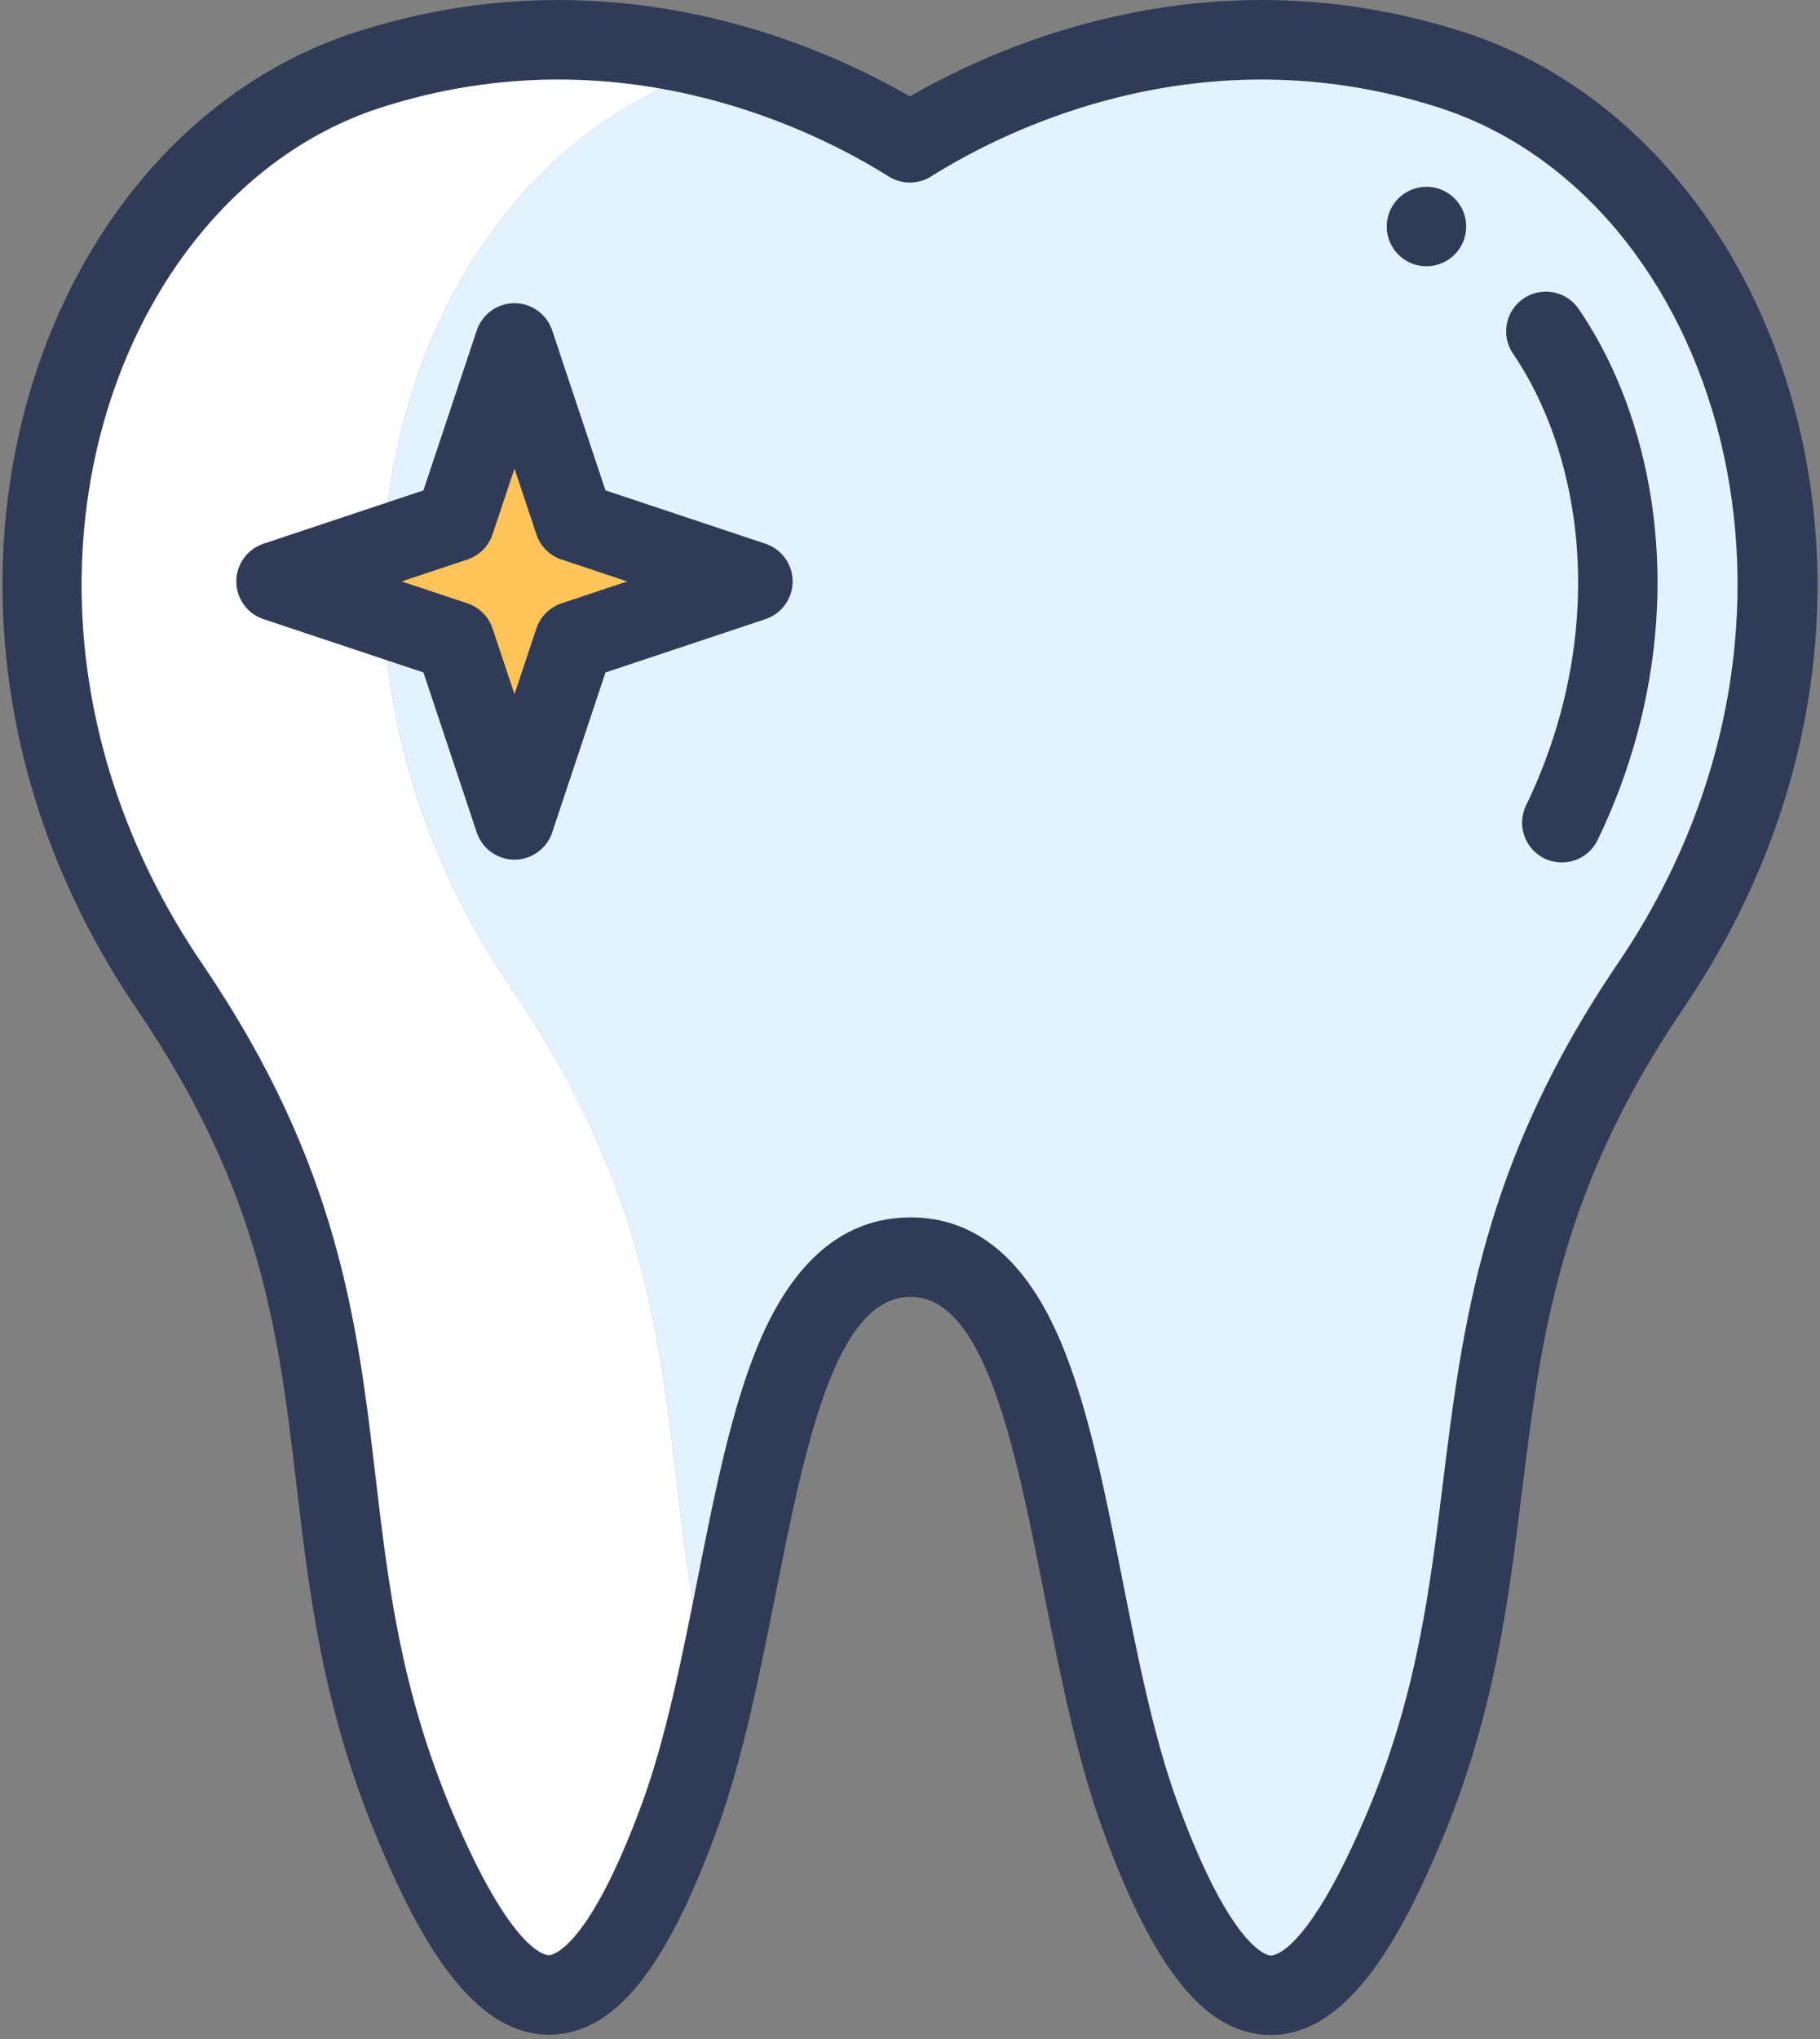 <?xml version="1.0" encoding="UTF-8"?>
<svg width="50px" height="56px" viewBox="0 0 50 56" version="1.1" xmlns="http://www.w3.org/2000/svg" xmlns:xlink="http://www.w3.org/1999/xlink">
    <rect x="0" y="0" width="50" height="56" fill="#808080" stroke="none"/>
    <!-- Generator: Sketch 53.2 (72643) - https://sketchapp.com -->
    <title>tooth</title>
    <desc>Created with Sketch.</desc>
    <g id="Page-1" stroke="none" stroke-width="1" fill="none" fill-rule="evenodd">
        <g id="Soft-servicios" transform="translate(-489, -746)" fill-rule="nonzero">
            <g id="Group" transform="translate(381, 698)">
                <g id="tooth" transform="translate(108, 48)">
                    <path d="M19.5,1.913 C19.681,1.855 19.86,1.801 20.04,1.75 C17.351,0.998 13.916,0.693 10.111,1.913 C1.711,4.607 -2.206,17.048 4.63,27.094 C10.78,36.126 7.828,41.727 11.391,50.188 C13.729,55.737 16.038,56.988 18.635,49.905 C19.006,48.892 19.308,47.766 19.576,46.599 C17.892,39.994 19.259,34.789 14.019,27.094 C7.183,17.048 11.1,4.607 19.5,1.913 Z" id="Path" fill="#FFFFFF"></path>
                    <path d="M39.827,1.913 C39.647,1.855 39.467,1.801 39.288,1.75 C35.587,0.692 32.26,1.054 29.664,1.817 C27.552,2.438 25.923,3.323 24.969,3.922 C23.98,3.3 22.266,2.372 20.04,1.75 C19.86,1.801 19.68,1.855 19.499,1.913 C11.1,4.607 7.183,17.048 14.019,27.094 C19.258,34.789 17.892,39.994 19.576,46.599 C20.85,41.051 21.361,34.552 24.969,34.526 C27.861,34.505 28.764,38.704 29.665,43.234 C30.124,45.544 30.583,47.939 31.304,49.905 C33.921,57.044 36.225,55.701 38.547,50.188 C39.073,48.938 39.454,47.738 39.745,46.568 C41.351,40.116 40.189,34.624 45.315,27.082 C52.151,17.028 48.195,4.595 39.827,1.913 Z" id="Path" fill="#E3F2FF"></path>
                    <polygon id="Path" fill="#FEC459" points="20.657 15.969 15.744 17.606 14.106 22.518 12.469 17.606 7.556 15.969 12.469 14.331 14.106 9.419 15.744 14.331"></polygon>
                    <path d="M39.189,5.13 C38.586,5.13 38.097,5.619 38.097,6.221 C38.097,6.824 38.586,7.313 39.189,7.313 C39.791,7.313 40.28,6.824 40.28,6.221 C40.28,5.619 39.791,5.13 39.189,5.13 Z" id="Path" fill="#303C57"></path>
                    <path d="M40.188,0.873 C33.342,-1.322 27.62,1.135 24.997,2.648 C22.374,1.134 16.653,-1.322 9.805,0.873 C0.736,3.782 -3.516,17.024 3.755,27.708 C7.2,32.768 7.66,36.671 8.147,40.803 C8.504,43.828 8.873,46.955 10.413,50.612 C11.448,53.07 12.912,55.882 15.078,55.882 C15.097,55.882 15.117,55.882 15.137,55.882 C16.879,55.84 18.282,54.113 19.687,50.281 C20.403,48.328 20.862,46.023 21.305,43.794 C22.104,39.782 22.929,35.633 25.004,35.618 C25.008,35.618 25.012,35.618 25.015,35.618 C27.068,35.618 27.891,39.768 28.688,43.782 C29.132,46.018 29.591,48.33 30.307,50.281 C31.714,54.119 33.117,55.849 34.857,55.89 C34.877,55.891 34.896,55.891 34.916,55.891 C37.078,55.891 38.543,53.074 39.58,50.612 C41.052,47.118 41.438,43.997 41.81,40.98 C42.335,36.732 42.831,32.719 46.246,27.696 L46.246,27.696 C53.603,16.874 49.105,3.731 40.188,0.873 Z M44.44,26.469 C40.729,31.928 40.177,36.394 39.643,40.712 C39.272,43.714 38.922,46.549 37.568,49.764 C35.961,53.578 35.03,53.708 34.912,53.708 C34.911,53.708 34.91,53.708 34.909,53.708 C34.866,53.707 33.862,53.636 32.357,49.53 C31.699,47.738 31.257,45.511 30.83,43.357 C30.35,40.939 29.897,38.655 29.15,36.872 C28.194,34.591 26.804,33.435 25.019,33.435 C25.009,33.435 24.999,33.435 24.989,33.435 C23.197,33.448 21.802,34.613 20.844,36.898 C20.097,38.68 19.644,40.957 19.164,43.368 C18.737,45.515 18.295,47.736 17.638,49.53 C16.135,53.627 15.128,53.698 15.086,53.699 C14.988,53.701 14.046,53.611 12.425,49.765 C11.005,46.393 10.671,43.553 10.316,40.547 C9.82,36.336 9.307,31.981 5.561,26.48 C-0.994,16.848 2.957,5.363 10.472,2.952 C17.007,0.857 22.4,3.579 24.415,4.847 C24.771,5.07 25.222,5.07 25.578,4.847 C27.594,3.579 32.988,0.858 39.522,2.952 C47.185,5.409 50.863,17.021 44.44,26.469 Z" id="Shape" fill="#303C57"></path>
                    <path d="M41.854,8.199 C41.356,8.539 41.228,9.218 41.568,9.716 C42.03,10.394 42.412,11.167 42.704,12.012 C43.791,15.17 43.508,18.854 41.925,22.12 C41.662,22.662 41.889,23.315 42.431,23.578 C42.974,23.841 43.627,23.615 43.89,23.072 C45.722,19.29 46.042,15 44.768,11.301 C44.413,10.272 43.943,9.325 43.371,8.486 C43.031,7.988 42.352,7.86 41.854,8.199 Z" id="Path" fill="#303C57"></path>
                    <path d="M21.029,14.933 L16.634,13.468 L15.17,9.074 C15.021,8.628 14.604,8.327 14.134,8.327 C13.664,8.327 13.247,8.628 13.098,9.074 L11.633,13.468 L7.238,14.933 C6.793,15.082 6.492,15.499 6.492,15.969 C6.492,16.438 6.792,16.856 7.238,17.004 L11.633,18.469 L13.098,22.864 C13.247,23.309 13.664,23.61 14.134,23.61 C14.604,23.61 15.021,23.309 15.17,22.864 L16.634,18.469 L21.029,17.004 C21.475,16.856 21.776,16.438 21.776,15.969 C21.776,15.499 21.475,15.082 21.029,14.933 Z M15.426,16.57 C15.1,16.679 14.844,16.935 14.736,17.261 L14.134,19.066 L13.532,17.261 C13.423,16.935 13.167,16.679 12.841,16.57 L11.036,15.969 L12.841,15.367 C13.167,15.258 13.423,15.002 13.532,14.676 L14.134,12.871 L14.736,14.676 C14.844,15.002 15.1,15.258 15.426,15.367 L17.232,15.969 L15.426,16.57 Z" id="Shape" fill="#303C57"></path>
                </g>
            </g>
        </g>
    </g>
</svg>